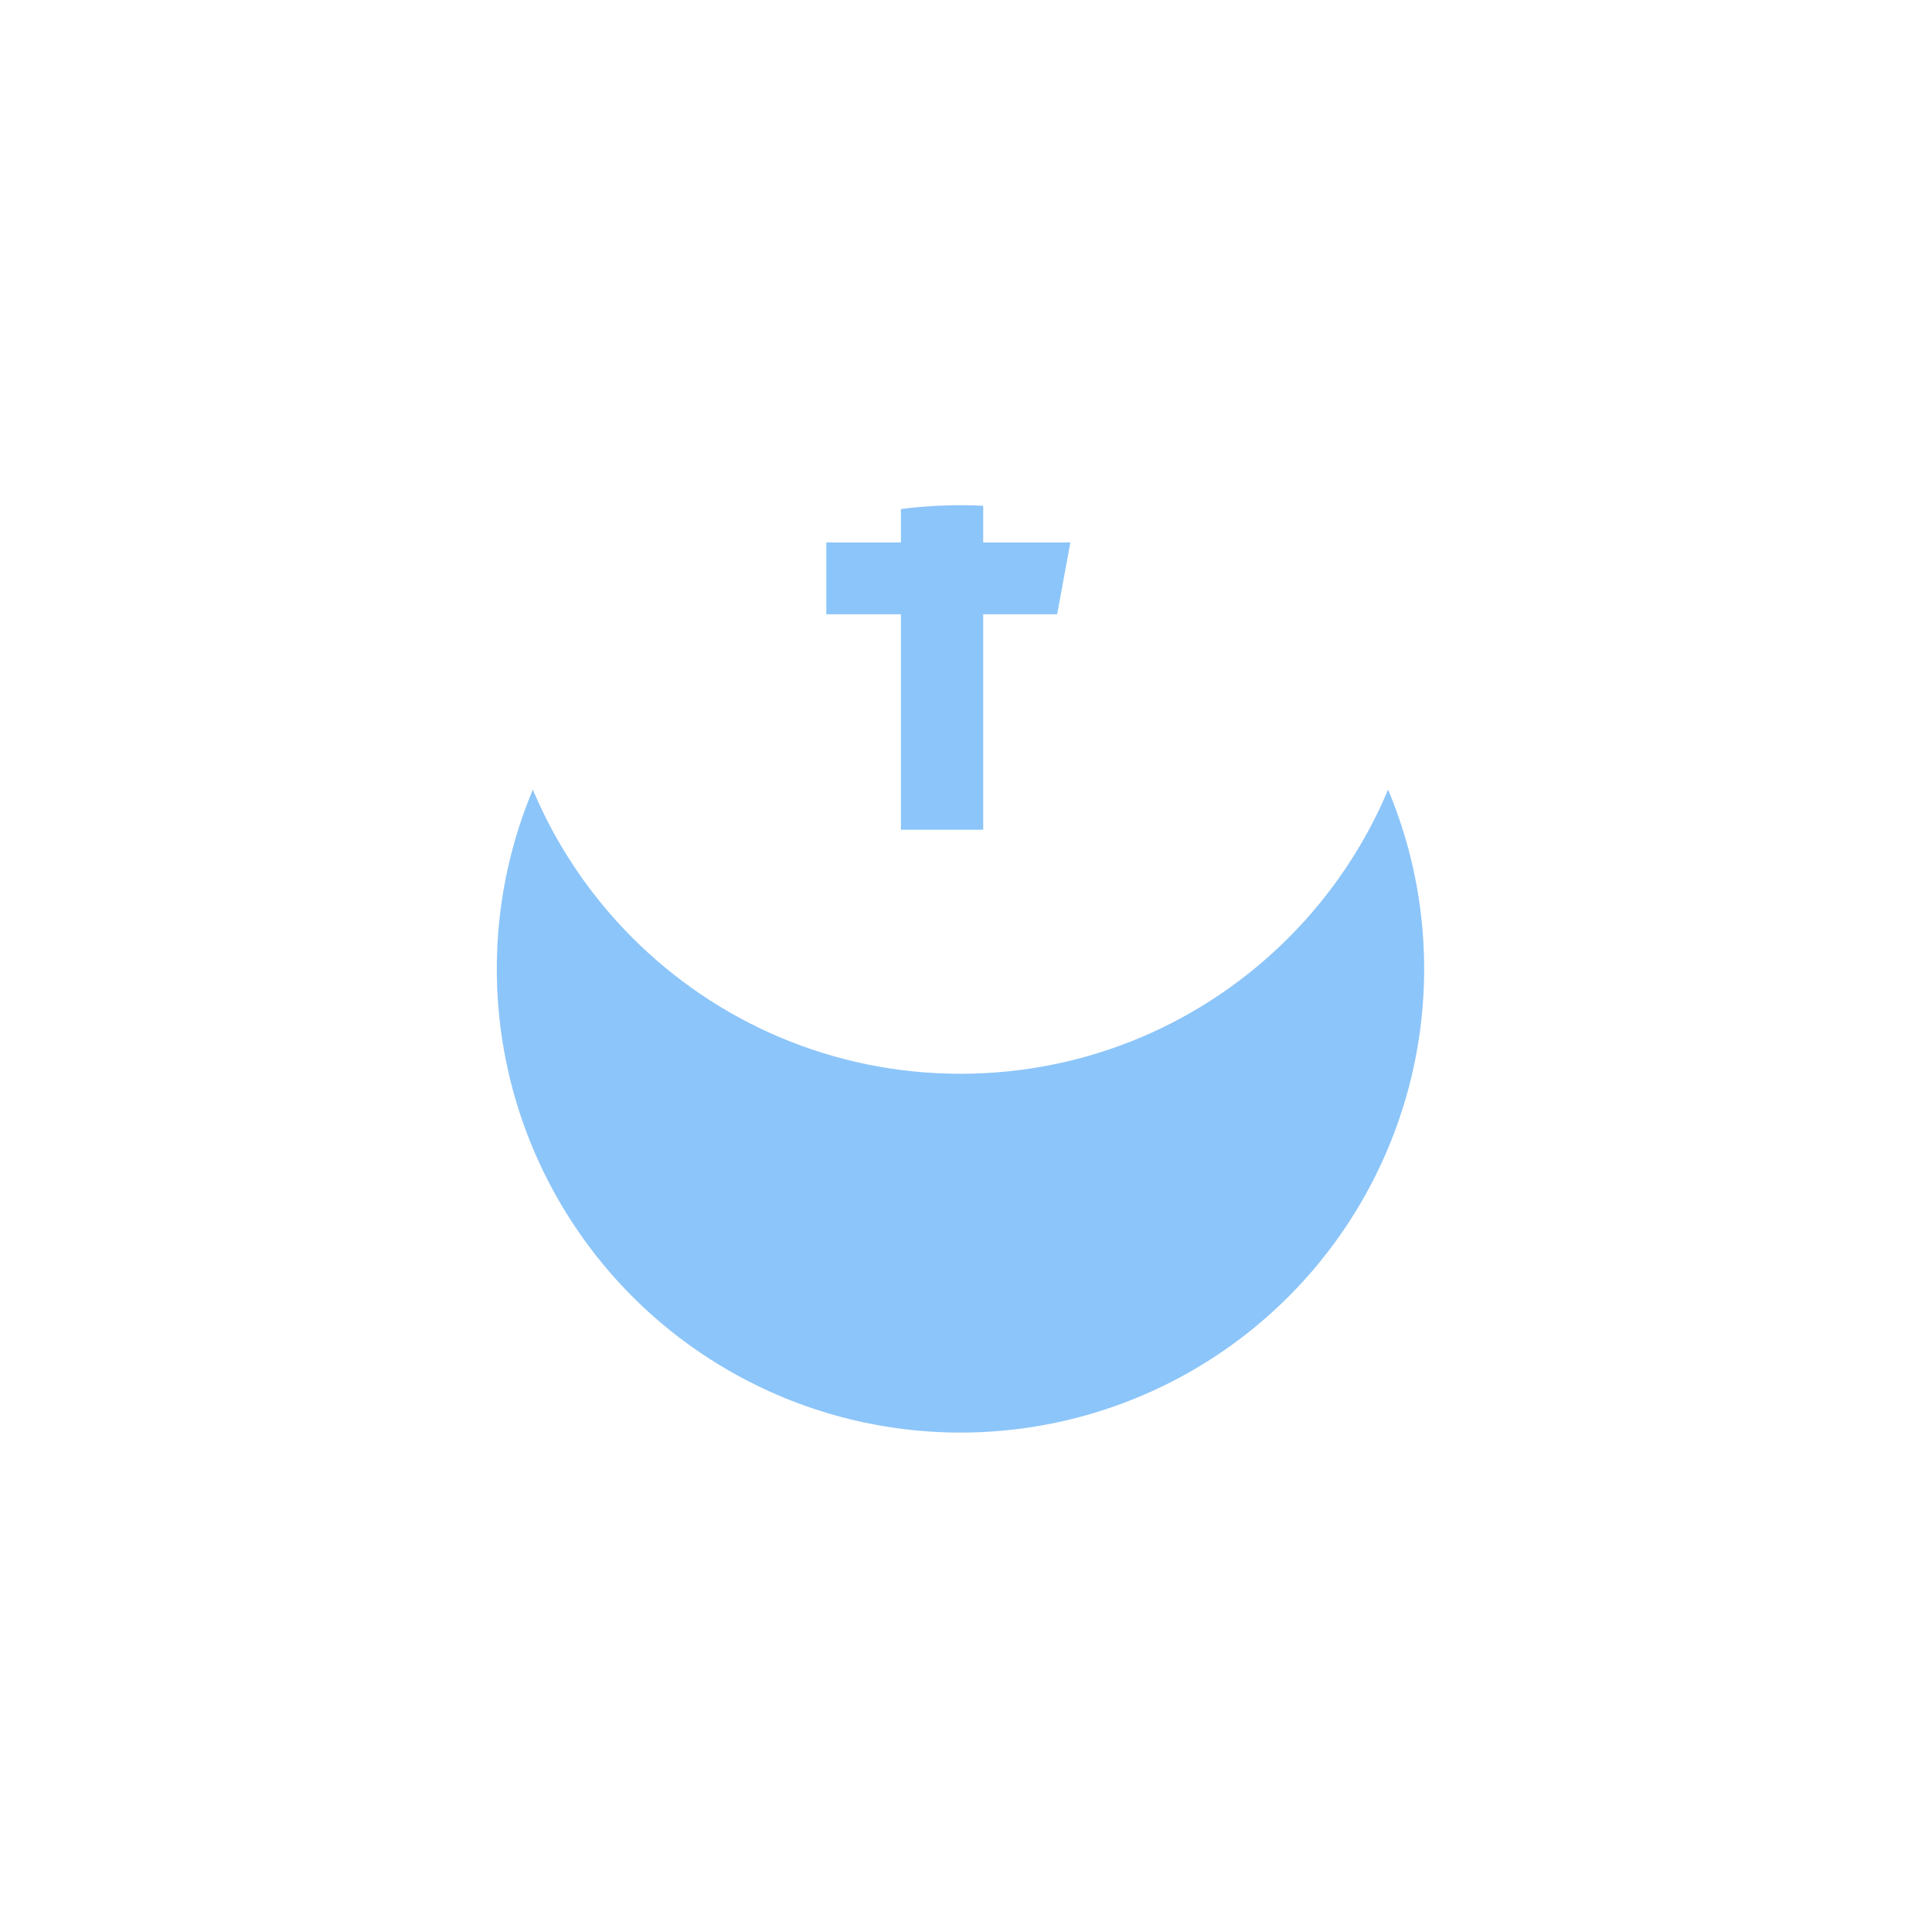 <svg width="70" height="70" viewBox="0 0 70 70" fill="none" xmlns="http://www.w3.org/2000/svg">
<g filter="url(#filter0_d_2_812)">
<circle cx="34.8" cy="22.105" r="16.8" fill="#8CC5F9"/>
</g>
<path d="M34.8 5.305C25.521 5.305 18 12.827 18 22.105C18 31.384 25.521 38.905 34.8 38.905C44.078 38.905 51.6 31.384 51.6 22.105C51.6 12.827 44.078 5.305 34.8 5.305ZM38.779 16.915H36.254C35.955 16.915 35.623 17.308 35.623 17.832V19.655H38.781L38.303 22.256H35.623V30.062H32.642V22.256H29.939V19.655H32.642V18.126C32.642 15.931 34.165 14.148 36.254 14.148H38.779V16.915Z" fill="white"/>
<defs>
<filter id="filter0_d_2_812" x="0" y="0.305" width="69.6" height="69.6" filterUnits="userSpaceOnUse" color-interpolation-filters="sRGB">
<feFlood flood-opacity="0" result="BackgroundImageFix"/>
<feColorMatrix in="SourceAlpha" type="matrix" values="0 0 0 0 0 0 0 0 0 0 0 0 0 0 0 0 0 0 127 0" result="hardAlpha"/>
<feOffset dy="13"/>
<feGaussianBlur stdDeviation="9"/>
<feColorMatrix type="matrix" values="0 0 0 0 0.066 0 0 0 0 0.073 0 0 0 0 0.138 0 0 0 0.08 0"/>
<feBlend mode="normal" in2="BackgroundImageFix" result="effect1_dropShadow_2_812"/>
<feBlend mode="normal" in="SourceGraphic" in2="effect1_dropShadow_2_812" result="shape"/>
</filter>
</defs>
</svg>
